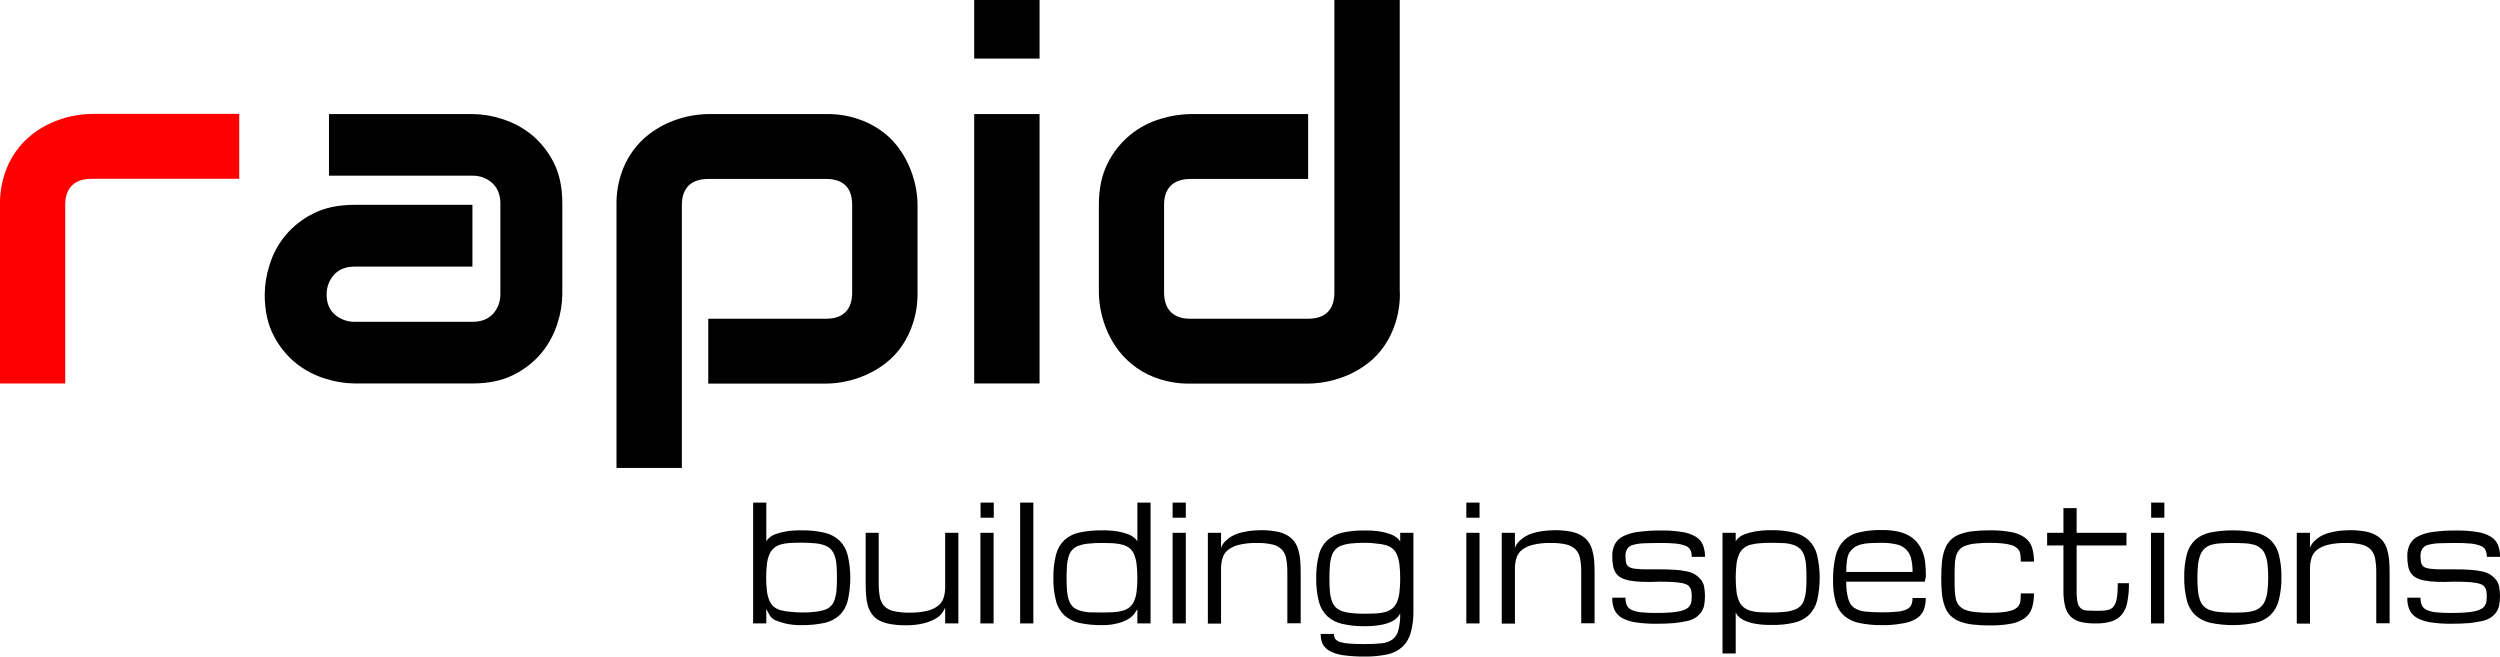 <svg width="297" height="78" viewBox="0 0 297 78" fill="none" xmlns="http://www.w3.org/2000/svg">
<g clip-path="url(#clip0_3093_20488)">
<path d="M28.404 21.239H10.937C9.886 21.239 9.093 21.496 8.558 22.027C8.023 22.558 7.747 23.308 7.747 24.316V45.555H0V24.316C-0.02 23.112 0.154 21.912 0.517 20.763C0.821 19.776 1.282 18.843 1.881 17.999C2.426 17.221 3.085 16.53 3.836 15.948C4.546 15.399 5.32 14.938 6.142 14.575C7.641 13.912 9.26 13.557 10.9 13.531H28.422V21.239H28.404Z" fill="#FF0000"/>
<path d="M66.803 34.953C66.79 36.123 66.597 37.284 66.232 38.396C65.843 39.646 65.224 40.813 64.406 41.838C63.499 42.944 62.368 43.849 61.086 44.493C59.721 45.207 58.061 45.555 56.124 45.555H42.126C40.948 45.541 39.779 45.35 38.658 44.987C37.399 44.602 36.224 43.987 35.191 43.175C34.077 42.274 33.166 41.151 32.517 39.879C31.797 38.524 31.447 36.876 31.447 34.953C31.462 33.778 31.655 32.612 32.019 31.493C32.412 30.182 33.071 28.965 33.956 27.916C34.841 26.867 35.933 26.01 37.164 25.396C38.529 24.682 40.189 24.334 42.126 24.334H56.124V31.676H42.126C41.074 31.676 40.263 32.006 39.673 32.647C39.091 33.303 38.781 34.153 38.806 35.027C38.806 36.034 39.138 36.821 39.802 37.389C40.462 37.952 41.31 38.252 42.181 38.231H56.124C57.176 38.231 57.987 37.92 58.578 37.279C59.156 36.628 59.466 35.785 59.444 34.917V24.169C59.444 23.162 59.131 22.356 58.504 21.77C57.861 21.172 57.006 20.85 56.124 20.873H39.083V13.549H56.124C57.303 13.563 58.472 13.755 59.592 14.117C60.851 14.503 62.027 15.117 63.059 15.93C64.174 16.83 65.085 17.953 65.734 19.225C66.453 20.58 66.803 22.228 66.803 24.151V34.953Z" fill="black"/>
<path d="M109.003 34.752C109.022 35.962 108.848 37.167 108.486 38.323C108.181 39.312 107.727 40.25 107.14 41.106C106.607 41.886 105.954 42.578 105.203 43.156C104.494 43.705 103.72 44.166 102.898 44.53C102.117 44.877 101.301 45.141 100.463 45.317C99.699 45.48 98.921 45.566 98.139 45.573H84.141V37.865H98.139C99.172 37.865 99.947 37.59 100.463 37.059C100.98 36.528 101.238 35.759 101.238 34.752V24.389C101.238 23.327 100.98 22.54 100.445 22.027C99.91 21.514 99.154 21.258 98.139 21.258H84.196C83.145 21.258 82.352 21.514 81.817 22.045C81.282 22.576 81.005 23.327 81.005 24.334V55.589H73.24V24.334C73.22 23.13 73.394 21.931 73.757 20.782C74.061 19.794 74.522 18.861 75.122 18.017C75.666 17.24 76.325 16.549 77.077 15.966C77.786 15.417 78.56 14.956 79.382 14.593C80.881 13.931 82.5 13.576 84.141 13.549H98.139C99.352 13.529 100.56 13.702 101.718 14.062C102.708 14.366 103.647 14.816 104.503 15.399C105.289 15.927 105.986 16.576 106.568 17.321C107.121 18.026 107.586 18.794 107.952 19.61C108.299 20.387 108.564 21.196 108.745 22.027C108.908 22.785 108.995 23.558 109.003 24.334V34.752Z" fill="black"/>
<path d="M123.5 6.958H115.735V0H123.5V6.958ZM123.5 45.555H115.735V13.549H123.5V45.555Z" fill="black"/>
<path d="M166.307 34.752C166.327 35.962 166.152 37.167 165.791 38.322C165.485 39.312 165.031 40.25 164.445 41.106C163.912 41.886 163.258 42.578 162.508 43.156C161.798 43.705 161.024 44.166 160.202 44.53C158.692 45.197 157.06 45.552 155.407 45.573H141.408C140.196 45.594 138.988 45.421 137.83 45.061C136.835 44.758 135.895 44.301 135.045 43.706C134.266 43.16 133.571 42.507 132.98 41.765C132.427 41.06 131.962 40.292 131.596 39.476C130.929 37.988 130.572 36.381 130.545 34.752V24.334C130.545 22.356 130.914 20.69 131.633 19.317C132.261 18.071 133.139 16.966 134.215 16.072C135.291 15.177 136.54 14.512 137.886 14.117C139.027 13.766 140.213 13.575 141.408 13.549H155.407V21.258H141.464C140.431 21.258 139.638 21.514 139.103 22.045C138.568 22.576 138.291 23.327 138.291 24.334V34.697C138.291 35.741 138.55 36.528 139.084 37.059C139.619 37.59 140.375 37.865 141.39 37.865H155.389C156.44 37.865 157.233 37.59 157.749 37.059C158.266 36.528 158.524 35.759 158.524 34.752V0H166.289V34.752H166.307Z" fill="black"/>
<path d="M95.225 74.265C94.593 74.281 93.961 74.219 93.344 74.082C92.93 73.98 92.523 73.852 92.127 73.697C91.822 73.559 91.57 73.328 91.407 73.038C91.241 72.745 91.112 72.489 91.038 72.324V74.063H89.471V59.709H91.038V64.304C91.131 64.146 91.25 64.004 91.389 63.883C91.608 63.701 91.858 63.558 92.127 63.462C92.527 63.314 92.941 63.204 93.362 63.132C93.984 63.035 94.614 62.992 95.244 63.004C96.143 62.988 97.041 63.081 97.918 63.279C98.585 63.421 99.203 63.737 99.707 64.194C100.194 64.672 100.539 65.274 100.703 65.934C101.121 67.729 101.121 69.595 100.703 71.39C100.543 72.046 100.197 72.644 99.707 73.111C99.201 73.563 98.584 73.873 97.918 74.008C97.032 74.191 96.129 74.277 95.225 74.265ZM95.225 72.763C95.755 72.77 96.284 72.746 96.811 72.69C97.2 72.65 97.583 72.571 97.955 72.452C98.24 72.365 98.499 72.209 98.708 71.998C98.917 71.787 99.07 71.528 99.154 71.244C99.273 70.888 99.348 70.519 99.375 70.145C99.412 69.724 99.43 69.211 99.43 68.625C99.43 68.04 99.412 67.545 99.375 67.106C99.352 66.731 99.277 66.362 99.154 66.007C99.059 65.729 98.909 65.474 98.711 65.256C98.499 65.042 98.24 64.879 97.955 64.78C97.586 64.651 97.201 64.571 96.811 64.542C96.369 64.506 95.834 64.469 95.225 64.469C94.709 64.469 94.229 64.487 93.823 64.506C93.455 64.523 93.089 64.585 92.735 64.689C92.444 64.773 92.174 64.916 91.942 65.11C91.715 65.315 91.533 65.564 91.407 65.842C91.257 66.212 91.157 66.6 91.112 66.996C91.049 67.537 91.018 68.081 91.02 68.625C91.018 69.164 91.049 69.702 91.112 70.237C91.157 70.621 91.257 70.997 91.407 71.354C91.522 71.638 91.706 71.889 91.942 72.086C92.175 72.274 92.445 72.411 92.735 72.489C93.091 72.586 93.456 72.647 93.823 72.672C94.248 72.709 94.69 72.763 95.225 72.763Z" fill="black"/>
<path d="M104.392 63.297V69.23C104.381 69.788 104.424 70.346 104.521 70.896C104.586 71.303 104.765 71.684 105.037 71.994C105.346 72.299 105.737 72.508 106.162 72.599C106.785 72.738 107.423 72.799 108.062 72.782C108.769 72.797 109.476 72.724 110.164 72.562C110.633 72.454 111.074 72.249 111.456 71.958C111.761 71.718 111.986 71.393 112.101 71.024C112.222 70.632 112.284 70.225 112.285 69.816V63.297H113.853V74.063H112.285V72.177C112.187 72.419 112.057 72.647 111.898 72.855C111.678 73.135 111.402 73.365 111.087 73.532C110.644 73.767 110.173 73.945 109.685 74.063C108.99 74.224 108.277 74.298 107.564 74.283C106.958 74.288 106.353 74.239 105.756 74.137C105.307 74.06 104.872 73.918 104.465 73.716C104.132 73.544 103.842 73.3 103.617 73.001C103.4 72.706 103.232 72.379 103.119 72.031C103.002 71.625 102.927 71.207 102.898 70.786C102.861 70.328 102.842 69.834 102.842 69.285V63.297H104.392Z" fill="black"/>
<path d="M118.058 61.503H116.491V59.709H118.058V61.503ZM116.472 63.297H118.04V74.063H116.472V63.297Z" fill="black"/>
<path d="M121.194 59.709H122.762V74.063H121.194V59.709Z" fill="black"/>
<path d="M130.914 74.265C130.016 74.277 129.119 74.191 128.239 74.008C127.576 73.865 126.961 73.556 126.45 73.111C125.964 72.641 125.619 72.045 125.454 71.39C125.227 70.499 125.122 69.581 125.141 68.662C125.122 67.731 125.228 66.801 125.454 65.897C125.619 65.237 125.963 64.635 126.45 64.158C126.956 63.706 127.573 63.397 128.239 63.261C129.119 63.078 130.016 62.992 130.914 63.004C131.537 62.993 132.161 63.036 132.777 63.132C133.198 63.202 133.612 63.312 134.012 63.462C134.279 63.562 134.528 63.705 134.75 63.883C134.894 64.004 135.019 64.146 135.119 64.304V59.709H136.687V74.063H135.119V72.379L134.732 72.947C134.521 73.204 134.264 73.421 133.975 73.587C133.603 73.788 133.206 73.942 132.795 74.045C132.181 74.204 131.548 74.278 130.914 74.265ZM130.914 72.763C131.43 72.763 131.91 72.745 132.316 72.727C132.684 72.709 133.05 72.648 133.404 72.544C133.69 72.458 133.959 72.322 134.197 72.141C134.428 71.939 134.611 71.689 134.732 71.409C134.882 71.052 134.982 70.676 135.027 70.292C135.09 69.757 135.121 69.219 135.119 68.68C135.122 68.124 135.091 67.567 135.027 67.014C134.981 66.618 134.882 66.23 134.732 65.861C134.617 65.576 134.433 65.325 134.197 65.128C133.964 64.941 133.693 64.803 133.404 64.725C133.048 64.629 132.683 64.567 132.316 64.542C131.91 64.524 131.43 64.506 130.914 64.506C130.384 64.499 129.854 64.523 129.328 64.579C128.938 64.61 128.554 64.69 128.184 64.817C127.899 64.904 127.64 65.06 127.431 65.271C127.222 65.482 127.069 65.741 126.985 66.025C126.864 66.387 126.789 66.762 126.764 67.142C126.727 67.582 126.709 68.094 126.709 68.68C126.709 69.266 126.727 69.761 126.764 70.2C126.791 70.574 126.865 70.943 126.985 71.299C127.08 71.576 127.23 71.832 127.428 72.049C127.641 72.258 127.9 72.414 128.184 72.507C128.555 72.627 128.939 72.707 129.328 72.745C129.77 72.745 130.287 72.763 130.914 72.763Z" fill="black"/>
<path d="M140.873 61.503H139.306V59.709H140.873V61.503ZM139.306 63.297H140.873V74.063H139.306V63.297Z" fill="black"/>
<path d="M152.936 74.063V68.076C152.947 67.512 152.904 66.948 152.807 66.392C152.742 65.985 152.563 65.604 152.29 65.293C151.986 64.993 151.602 64.783 151.184 64.689C150.561 64.548 149.923 64.487 149.284 64.506C148.577 64.49 147.87 64.564 147.181 64.725C146.714 64.837 146.274 65.042 145.89 65.33C145.581 65.573 145.355 65.906 145.245 66.282C145.123 66.679 145.061 67.093 145.06 67.508V74.082H143.493V63.297H145.06V65.092C145.164 64.795 145.334 64.526 145.558 64.304C145.777 64.09 146.018 63.9 146.278 63.737C146.552 63.579 146.843 63.45 147.145 63.352C147.454 63.262 147.768 63.188 148.085 63.133C148.384 63.079 148.686 63.042 148.989 63.023C149.284 63.004 149.542 62.986 149.782 62.986C150.388 62.981 150.993 63.03 151.59 63.133C152.042 63.206 152.478 63.355 152.881 63.572C153.206 63.755 153.494 63.997 153.729 64.286C153.953 64.584 154.121 64.918 154.227 65.275C154.349 65.687 154.429 66.11 154.467 66.538C154.504 66.996 154.522 67.508 154.522 68.058V74.045H152.936V74.063Z" fill="black"/>
<path d="M167.912 72.562C167.931 73.439 167.826 74.314 167.599 75.162C167.425 75.802 167.081 76.384 166.603 76.847C166.097 77.298 165.48 77.608 164.814 77.744C163.934 77.926 163.037 78.012 162.139 78C161.313 78.007 160.487 77.958 159.668 77.854C159.103 77.791 158.553 77.63 158.045 77.377C157.676 77.193 157.369 76.907 157.159 76.554C156.971 76.166 156.883 75.738 156.901 75.308H158.469C158.462 75.522 158.52 75.732 158.635 75.913C158.791 76.09 158.996 76.217 159.225 76.279C159.592 76.383 159.969 76.445 160.35 76.462C160.83 76.499 161.42 76.517 162.139 76.517C162.804 76.52 163.469 76.49 164.131 76.425C164.595 76.389 165.04 76.231 165.422 75.968C165.78 75.695 166.028 75.306 166.123 74.869C166.289 74.223 166.363 73.558 166.344 72.892C166.1 73.337 165.71 73.686 165.238 73.88C164.843 74.053 164.428 74.176 164.002 74.246C163.387 74.351 162.763 74.4 162.139 74.393C161.24 74.409 160.342 74.317 159.465 74.118C158.797 73.976 158.18 73.66 157.676 73.203C157.189 72.725 156.844 72.123 156.68 71.463C156.454 70.566 156.349 69.642 156.366 68.717C156.348 67.78 156.453 66.844 156.68 65.934C156.84 65.272 157.185 64.669 157.676 64.194C158.185 63.744 158.8 63.429 159.465 63.279C160.343 63.087 161.241 63.001 162.139 63.023C162.763 63.011 163.386 63.054 164.002 63.151C164.424 63.22 164.838 63.33 165.238 63.48C165.505 63.581 165.754 63.723 165.976 63.901C166.12 64.022 166.244 64.164 166.344 64.323V63.297H167.912V72.562ZM162.139 64.487C161.61 64.48 161.08 64.505 160.553 64.561C160.163 64.591 159.779 64.671 159.41 64.799C159.122 64.893 158.862 65.057 158.653 65.275C158.443 65.49 158.29 65.754 158.211 66.044C158.089 66.411 158.015 66.793 157.989 67.179C157.953 67.618 157.934 68.131 157.934 68.717C157.934 69.303 157.953 69.816 157.989 70.237C158.015 70.617 158.089 70.992 158.211 71.353C158.305 71.637 158.456 71.898 158.653 72.123C158.87 72.331 159.127 72.493 159.41 72.599C159.781 72.719 160.164 72.799 160.553 72.837C161.08 72.892 161.61 72.916 162.139 72.91C162.656 72.91 163.135 72.892 163.541 72.873C163.91 72.856 164.275 72.794 164.629 72.69C164.92 72.606 165.19 72.463 165.422 72.269C165.653 72.068 165.836 71.817 165.957 71.537C166.108 71.167 166.207 70.779 166.252 70.383C166.316 69.83 166.347 69.274 166.344 68.717C166.347 68.16 166.316 67.604 166.252 67.051C166.207 66.655 166.108 66.267 165.957 65.897C165.843 65.613 165.659 65.361 165.422 65.165C165.189 64.977 164.919 64.84 164.629 64.762C164.273 64.665 163.909 64.604 163.541 64.579C163.077 64.508 162.608 64.478 162.139 64.487Z" fill="black"/>
<path d="M175.769 61.503H174.201V59.709H175.769V61.503ZM174.201 63.297H175.769V74.063H174.201V63.297Z" fill="black"/>
<path d="M187.85 74.063V68.076C187.861 67.512 187.818 66.948 187.721 66.392C187.656 65.985 187.477 65.604 187.204 65.293C186.9 64.993 186.516 64.783 186.098 64.689C185.475 64.548 184.837 64.487 184.198 64.506C183.491 64.49 182.784 64.564 182.095 64.725C181.628 64.837 181.188 65.042 180.804 65.33C180.495 65.573 180.269 65.906 180.159 66.282C180.037 66.679 179.975 67.093 179.974 67.508V74.082H178.407V63.297H179.974V65.092C180.078 64.795 180.248 64.526 180.472 64.304C180.691 64.09 180.932 63.9 181.192 63.737C181.467 63.579 181.757 63.45 182.059 63.352C182.368 63.262 182.682 63.188 182.999 63.133C183.298 63.079 183.6 63.042 183.903 63.023C184.198 63.004 184.456 62.986 184.696 62.986C185.302 62.981 185.907 63.03 186.504 63.133C186.956 63.206 187.392 63.355 187.795 63.572C188.12 63.755 188.408 63.997 188.643 64.286C188.867 64.584 189.035 64.918 189.141 65.275C189.263 65.687 189.343 66.11 189.381 66.538C189.418 66.996 189.436 67.508 189.436 68.058V74.045H187.85V74.063Z" fill="black"/>
<path d="M195.08 69.12C194.591 69.107 194.104 69.058 193.623 68.973C193.269 68.916 192.927 68.805 192.608 68.644C192.349 68.51 192.128 68.315 191.963 68.076C191.787 67.812 191.673 67.511 191.631 67.197C191.561 66.817 191.53 66.43 191.539 66.044C191.525 65.555 191.633 65.071 191.852 64.634C192.078 64.227 192.426 63.901 192.848 63.7C193.409 63.425 194.015 63.252 194.637 63.187C195.523 63.068 196.417 63.013 197.312 63.023C198.17 63.006 199.028 63.067 199.875 63.206C200.442 63.289 200.988 63.482 201.48 63.773C201.851 64.003 202.142 64.343 202.31 64.744C202.484 65.193 202.565 65.672 202.55 66.154H200.982C200.992 65.87 200.935 65.588 200.816 65.33C200.688 65.098 200.478 64.921 200.226 64.835C199.864 64.701 199.485 64.615 199.101 64.579C198.506 64.522 197.909 64.498 197.312 64.506C196.518 64.506 195.854 64.524 195.32 64.542C194.884 64.553 194.45 64.614 194.029 64.725C193.746 64.787 193.497 64.95 193.328 65.183C193.176 65.438 193.1 65.73 193.106 66.025C193.106 66.245 193.125 66.447 193.143 66.648C193.153 66.825 193.21 66.995 193.309 67.142C193.404 67.278 193.539 67.381 193.697 67.435C193.92 67.523 194.157 67.573 194.397 67.582C194.759 67.622 195.122 67.641 195.486 67.637H197.053C197.791 67.637 198.455 67.655 199.008 67.692C199.499 67.722 199.986 67.789 200.465 67.893C200.828 67.967 201.172 68.11 201.48 68.314C201.725 68.488 201.943 68.698 202.125 68.937C202.298 69.176 202.412 69.452 202.457 69.742C202.52 70.093 202.55 70.448 202.55 70.804C202.55 71.166 202.52 71.528 202.457 71.885C202.402 72.187 202.283 72.474 202.107 72.727C201.928 72.98 201.703 73.198 201.443 73.368C201.117 73.575 200.754 73.718 200.373 73.789C199.868 73.897 199.357 73.977 198.842 74.027C198.252 74.082 197.551 74.1 196.777 74.1C195.95 74.111 195.123 74.056 194.305 73.935C193.736 73.856 193.187 73.677 192.682 73.404C192.297 73.183 191.989 72.851 191.797 72.452C191.606 71.994 191.518 71.501 191.539 71.006H193.106C193.096 71.319 193.152 71.631 193.272 71.921C193.396 72.169 193.606 72.364 193.863 72.471C194.221 72.62 194.6 72.713 194.988 72.745C195.582 72.802 196.179 72.827 196.777 72.818C197.441 72.818 197.994 72.8 198.455 72.763C198.846 72.737 199.234 72.682 199.617 72.599C199.876 72.545 200.124 72.453 200.355 72.324C200.519 72.23 200.659 72.098 200.761 71.939C200.852 71.787 200.914 71.62 200.945 71.445C200.968 71.245 200.98 71.043 200.982 70.841C200.98 70.657 200.968 70.474 200.945 70.292C200.923 70.123 200.867 69.961 200.779 69.816C200.689 69.659 200.554 69.531 200.392 69.449C200.169 69.348 199.933 69.28 199.691 69.248C199.331 69.186 198.968 69.149 198.603 69.138C198.16 69.12 197.644 69.102 197.035 69.102C196.384 69.144 195.731 69.15 195.08 69.12Z" fill="black"/>
<path d="M210.407 62.986C211.306 62.97 212.204 63.062 213.081 63.261C213.749 63.403 214.366 63.719 214.87 64.176C215.357 64.654 215.702 65.256 215.866 65.915C216.284 67.711 216.284 69.577 215.866 71.372C215.702 72.026 215.357 72.622 214.87 73.093C214.365 73.544 213.747 73.854 213.081 73.99C212.203 74.182 211.305 74.268 210.407 74.246C209.776 74.254 209.147 74.205 208.525 74.1C208.1 74.029 207.685 73.906 207.29 73.734C207.019 73.617 206.77 73.456 206.552 73.258C206.405 73.116 206.286 72.948 206.202 72.763V77.634H204.634V63.297H206.202V64.304C206.299 64.149 206.417 64.008 206.552 63.883C206.771 63.701 207.021 63.558 207.29 63.462C207.69 63.314 208.104 63.204 208.525 63.132C209.147 63.028 209.776 62.979 210.407 62.986ZM210.407 64.487C209.89 64.487 209.411 64.506 209.005 64.542C208.637 64.569 208.273 64.63 207.917 64.725C207.626 64.809 207.356 64.953 207.124 65.147C206.893 65.348 206.71 65.598 206.589 65.879C206.438 66.242 206.339 66.624 206.294 67.014C206.171 68.091 206.171 69.178 206.294 70.255C206.336 70.645 206.436 71.028 206.589 71.39C206.703 71.674 206.887 71.926 207.124 72.123C207.356 72.316 207.626 72.46 207.917 72.544C208.27 72.649 208.636 72.711 209.005 72.727C209.429 72.745 209.89 72.763 210.407 72.763C210.936 72.77 211.466 72.746 211.993 72.69C212.383 72.659 212.767 72.579 213.136 72.452C213.423 72.364 213.682 72.207 213.893 71.994C214.103 71.786 214.256 71.528 214.335 71.244C214.455 70.888 214.529 70.519 214.557 70.145C214.593 69.724 214.612 69.211 214.612 68.625C214.612 68.039 214.593 67.545 214.557 67.106C214.531 66.725 214.457 66.35 214.335 65.989C214.245 65.709 214.094 65.453 213.893 65.238C213.676 65.03 213.418 64.868 213.136 64.762C212.767 64.633 212.383 64.553 211.993 64.524C211.55 64.506 211.034 64.487 210.407 64.487Z" fill="black"/>
<path d="M223.539 74.265C222.64 74.277 221.744 74.191 220.864 74.008C220.204 73.877 219.588 73.581 219.075 73.148C218.594 72.71 218.249 72.144 218.079 71.518C217.853 70.683 217.748 69.82 217.766 68.955C217.747 67.969 217.852 66.985 218.079 66.025C218.239 65.337 218.583 64.705 219.075 64.194C219.572 63.719 220.191 63.389 220.864 63.242C221.741 63.044 222.639 62.952 223.539 62.968C224.195 62.955 224.851 63.017 225.494 63.151C225.988 63.257 226.462 63.442 226.895 63.7C227.265 63.927 227.589 64.219 227.855 64.561C228.095 64.886 228.287 65.243 228.426 65.623C228.582 66.041 228.681 66.478 228.721 66.922C228.775 67.446 228.8 67.971 228.795 68.497L228.666 69.101H219.334C219.317 69.767 219.391 70.433 219.555 71.079C219.702 71.591 219.924 71.976 220.256 72.196C220.645 72.444 221.087 72.6 221.547 72.653C222.209 72.718 222.874 72.748 223.539 72.745C224.136 72.753 224.733 72.729 225.328 72.672C225.715 72.653 226.096 72.567 226.453 72.415C226.703 72.317 226.911 72.136 227.043 71.903C227.163 71.632 227.22 71.338 227.209 71.042H228.777C228.788 71.549 228.7 72.052 228.519 72.525C228.328 72.935 228.02 73.279 227.633 73.514C227.135 73.804 226.583 73.991 226.01 74.063C225.196 74.216 224.367 74.284 223.539 74.265ZM223.539 64.487C223.022 64.487 222.543 64.506 222.137 64.524C221.769 64.536 221.404 64.591 221.049 64.689C220.764 64.762 220.496 64.886 220.256 65.055C220.045 65.212 219.864 65.404 219.721 65.623C219.562 65.905 219.462 66.216 219.426 66.538C219.362 67.005 219.331 67.476 219.334 67.948H227.209C227.225 67.368 227.157 66.788 227.006 66.227C226.888 65.824 226.657 65.462 226.34 65.183C226.024 64.905 225.634 64.721 225.217 64.652C224.666 64.534 224.103 64.478 223.539 64.487Z" fill="black"/>
<path d="M230.621 68.644C230.621 67.893 230.658 67.252 230.713 66.684C230.76 66.176 230.878 65.677 231.064 65.201C231.21 64.811 231.436 64.456 231.728 64.158C232.031 63.858 232.396 63.627 232.797 63.48C233.291 63.296 233.805 63.173 234.328 63.114C235.014 63.035 235.704 62.999 236.394 63.004C237.266 62.988 238.138 63.062 238.995 63.224C239.575 63.323 240.124 63.555 240.599 63.901C240.983 64.194 241.266 64.597 241.411 65.055C241.569 65.596 241.644 66.158 241.632 66.721H240.064C240.064 66.483 240.064 66.282 240.046 66.08C240.03 65.894 239.993 65.709 239.935 65.531C239.858 65.362 239.745 65.212 239.603 65.092C239.418 64.942 239.205 64.829 238.976 64.762C238.638 64.665 238.293 64.598 237.943 64.561C237.519 64.524 237.003 64.487 236.394 64.487C235.802 64.484 235.211 64.515 234.623 64.579C234.219 64.617 233.822 64.709 233.443 64.853C233.161 64.956 232.912 65.133 232.724 65.366C232.546 65.6 232.421 65.868 232.355 66.153C232.27 66.507 232.227 66.87 232.226 67.234C232.207 67.655 232.207 68.131 232.207 68.662C232.207 69.193 232.207 69.669 232.226 70.072C232.236 70.435 232.279 70.797 232.355 71.152C232.417 71.433 232.543 71.696 232.724 71.921C232.917 72.148 233.164 72.325 233.443 72.434C233.822 72.578 234.219 72.671 234.623 72.709C235.211 72.772 235.802 72.803 236.394 72.8C236.911 72.808 237.429 72.783 237.943 72.727C238.293 72.692 238.639 72.624 238.976 72.525C239.205 72.458 239.418 72.346 239.603 72.196C239.75 72.072 239.864 71.915 239.935 71.738C240.011 71.558 240.048 71.365 240.046 71.17C240.064 70.969 240.064 70.749 240.064 70.493H241.632C241.643 71.068 241.569 71.642 241.411 72.196C241.267 72.665 240.984 73.079 240.599 73.386C240.122 73.731 239.574 73.969 238.995 74.082C238.138 74.244 237.266 74.317 236.394 74.301C235.704 74.307 235.014 74.27 234.328 74.192C233.805 74.132 233.291 74.009 232.797 73.825C232.398 73.674 232.034 73.444 231.728 73.148C231.436 72.85 231.21 72.494 231.064 72.104C230.887 71.632 230.769 71.14 230.713 70.639C230.643 69.977 230.612 69.31 230.621 68.644Z" fill="black"/>
<path d="M252.92 69.285C252.931 70.052 252.863 70.819 252.717 71.573C252.625 72.11 252.396 72.614 252.053 73.038C251.729 73.408 251.307 73.681 250.835 73.825C250.231 74.001 249.602 74.081 248.973 74.063C248.365 74.078 247.758 74.016 247.165 73.88C246.719 73.78 246.31 73.558 245.985 73.24C245.666 72.907 245.443 72.496 245.339 72.049C245.194 71.438 245.125 70.81 245.136 70.182V64.799H243.2V63.297H245.136V60.368H246.704V63.297H252.624V64.799H246.704V70.182C246.691 70.642 246.728 71.103 246.815 71.555C246.863 71.828 246.998 72.079 247.202 72.269C247.4 72.43 247.647 72.52 247.903 72.525C248.198 72.544 248.548 72.562 248.954 72.562C249.286 72.562 249.581 72.562 249.839 72.544C250.07 72.529 250.299 72.493 250.522 72.434C250.709 72.377 250.88 72.276 251.02 72.141C251.168 71.976 251.28 71.783 251.352 71.573C251.452 71.277 251.514 70.969 251.536 70.658C251.573 70.292 251.592 69.834 251.592 69.285H252.92Z" fill="black"/>
<path d="M257.125 61.503H255.557V59.709H257.125V61.503ZM255.539 63.297H257.106V74.063H255.539V63.297Z" fill="black"/>
<path d="M259.486 68.552C259.466 67.639 259.572 66.727 259.799 65.842C259.964 65.193 260.309 64.603 260.795 64.139C261.302 63.694 261.92 63.391 262.584 63.261C264.35 62.919 266.167 62.919 267.933 63.261C268.597 63.391 269.215 63.694 269.722 64.139C270.208 64.603 270.553 65.193 270.718 65.842C270.944 66.728 271.049 67.639 271.031 68.552C271.05 69.484 270.945 70.413 270.718 71.317C270.554 71.982 270.209 72.59 269.722 73.075C269.218 73.532 268.6 73.848 267.933 73.99C266.169 74.356 264.348 74.356 262.584 73.99C261.919 73.84 261.304 73.525 260.795 73.075C260.304 72.593 259.959 71.984 259.799 71.317C259.572 70.413 259.467 69.484 259.486 68.552ZM261.053 68.552C261.053 69.138 261.072 69.651 261.109 70.09C261.136 70.476 261.21 70.857 261.33 71.225C261.424 71.508 261.575 71.77 261.773 71.994C261.986 72.207 262.245 72.369 262.529 72.471C262.898 72.6 263.282 72.68 263.672 72.709C264.115 72.745 264.65 72.782 265.259 72.782C265.775 72.782 266.254 72.763 266.66 72.745C267.029 72.728 267.394 72.666 267.748 72.562C268.039 72.478 268.309 72.334 268.541 72.141C268.777 71.936 268.96 71.679 269.076 71.39C269.227 71.021 269.326 70.633 269.371 70.237C269.436 69.684 269.466 69.127 269.464 68.57C269.466 68.026 269.435 67.482 269.371 66.941C269.327 66.557 269.227 66.181 269.076 65.824C268.962 65.545 268.778 65.299 268.541 65.11C268.308 64.922 268.038 64.785 267.748 64.707C267.394 64.608 267.028 64.553 266.66 64.542C266.254 64.524 265.775 64.506 265.259 64.506C264.742 64.506 264.263 64.524 263.857 64.542C263.489 64.554 263.123 64.61 262.769 64.707C262.476 64.78 262.204 64.918 261.973 65.112C261.743 65.305 261.561 65.549 261.441 65.824C261.292 66.181 261.193 66.557 261.146 66.941C261.082 67.476 261.051 68.014 261.053 68.552Z" fill="black"/>
<path d="M282.3 74.063V68.076C282.311 67.512 282.268 66.948 282.171 66.392C282.106 65.985 281.927 65.604 281.655 65.293C281.35 64.993 280.967 64.783 280.548 64.689C279.925 64.548 279.287 64.487 278.648 64.506C277.941 64.49 277.234 64.564 276.546 64.725C276.078 64.837 275.639 65.042 275.255 65.33C274.945 65.573 274.719 65.906 274.609 66.282C274.487 66.679 274.425 67.093 274.425 67.508V74.082H272.857V63.297H274.425V65.092C274.528 64.795 274.698 64.526 274.923 64.304C275.141 64.09 275.382 63.9 275.642 63.737C275.917 63.579 276.207 63.45 276.509 63.352C276.818 63.262 277.132 63.188 277.449 63.133C277.748 63.079 278.05 63.042 278.353 63.023C278.648 63.004 278.907 62.986 279.146 62.986C279.752 62.981 280.357 63.03 280.954 63.133C281.406 63.206 281.842 63.355 282.245 63.572C282.57 63.755 282.858 63.997 283.093 64.286C283.317 64.584 283.486 64.918 283.591 65.275C283.713 65.687 283.794 66.11 283.831 66.538C283.868 66.996 283.886 67.508 283.886 68.058V74.045H282.3V74.063Z" fill="black"/>
<path d="M289.53 69.12C289.041 69.107 288.554 69.058 288.073 68.973C287.72 68.916 287.377 68.805 287.059 68.644C286.799 68.51 286.578 68.315 286.413 68.076C286.237 67.812 286.123 67.511 286.081 67.197C286.011 66.817 285.98 66.43 285.989 66.044C285.975 65.555 286.083 65.071 286.302 64.634C286.528 64.227 286.877 63.901 287.298 63.7C287.859 63.425 288.465 63.252 289.087 63.187C289.974 63.068 290.867 63.013 291.762 63.023C292.62 63.006 293.478 63.067 294.325 63.206C294.893 63.289 295.438 63.482 295.93 63.773C296.302 64.003 296.592 64.343 296.76 64.744C296.934 65.193 297.016 65.672 297 66.154H295.432C295.442 65.87 295.385 65.588 295.266 65.33C295.138 65.098 294.928 64.921 294.676 64.835C294.314 64.701 293.936 64.615 293.551 64.579C292.956 64.522 292.359 64.498 291.762 64.506C290.969 64.506 290.305 64.524 289.77 64.542C289.334 64.553 288.9 64.614 288.479 64.725C288.196 64.787 287.947 64.95 287.778 65.183C287.626 65.438 287.55 65.73 287.557 66.025C287.557 66.245 287.575 66.447 287.593 66.648C287.603 66.825 287.661 66.995 287.759 67.142C287.854 67.278 287.99 67.381 288.147 67.435C288.37 67.523 288.607 67.573 288.848 67.582C289.209 67.622 289.572 67.641 289.936 67.637H291.504C292.241 67.637 292.905 67.655 293.459 67.692C293.949 67.722 294.436 67.789 294.916 67.893C295.278 67.967 295.623 68.11 295.93 68.314C296.176 68.488 296.393 68.698 296.576 68.937C296.748 69.176 296.862 69.452 296.908 69.742C296.97 70.093 297.001 70.448 297 70.804C297.001 71.166 296.97 71.528 296.908 71.885C296.852 72.187 296.733 72.474 296.557 72.727C296.379 72.98 296.153 73.198 295.893 73.368C295.567 73.575 295.204 73.718 294.823 73.789C294.318 73.897 293.807 73.977 293.293 74.027C292.702 74.082 292.002 74.1 291.227 74.1C290.4 74.111 289.573 74.056 288.755 73.935C288.187 73.856 287.637 73.677 287.132 73.404C286.748 73.183 286.439 72.851 286.247 72.452C286.056 71.994 285.968 71.501 285.989 71.006H287.557C287.546 71.319 287.603 71.631 287.723 71.921C287.846 72.169 288.056 72.364 288.313 72.471C288.671 72.62 289.051 72.713 289.438 72.745C290.032 72.802 290.63 72.827 291.227 72.818C291.891 72.818 292.444 72.8 292.905 72.763C293.296 72.737 293.685 72.682 294.067 72.599C294.326 72.545 294.575 72.453 294.805 72.324C294.97 72.23 295.109 72.098 295.211 71.939C295.302 71.787 295.365 71.62 295.395 71.445C295.418 71.245 295.43 71.043 295.432 70.841C295.43 70.657 295.418 70.474 295.395 70.292C295.373 70.123 295.317 69.961 295.229 69.816C295.139 69.659 295.004 69.531 294.842 69.449C294.62 69.348 294.383 69.28 294.141 69.248C293.781 69.186 293.418 69.149 293.053 69.138C292.61 69.12 292.094 69.102 291.485 69.102C290.834 69.144 290.182 69.15 289.53 69.12Z" fill="black"/>
</g>
<defs>
<clipPath id="clip0_3093_20488">
<rect width="297" height="78" fill="white"/>
</clipPath>
</defs>
</svg>
